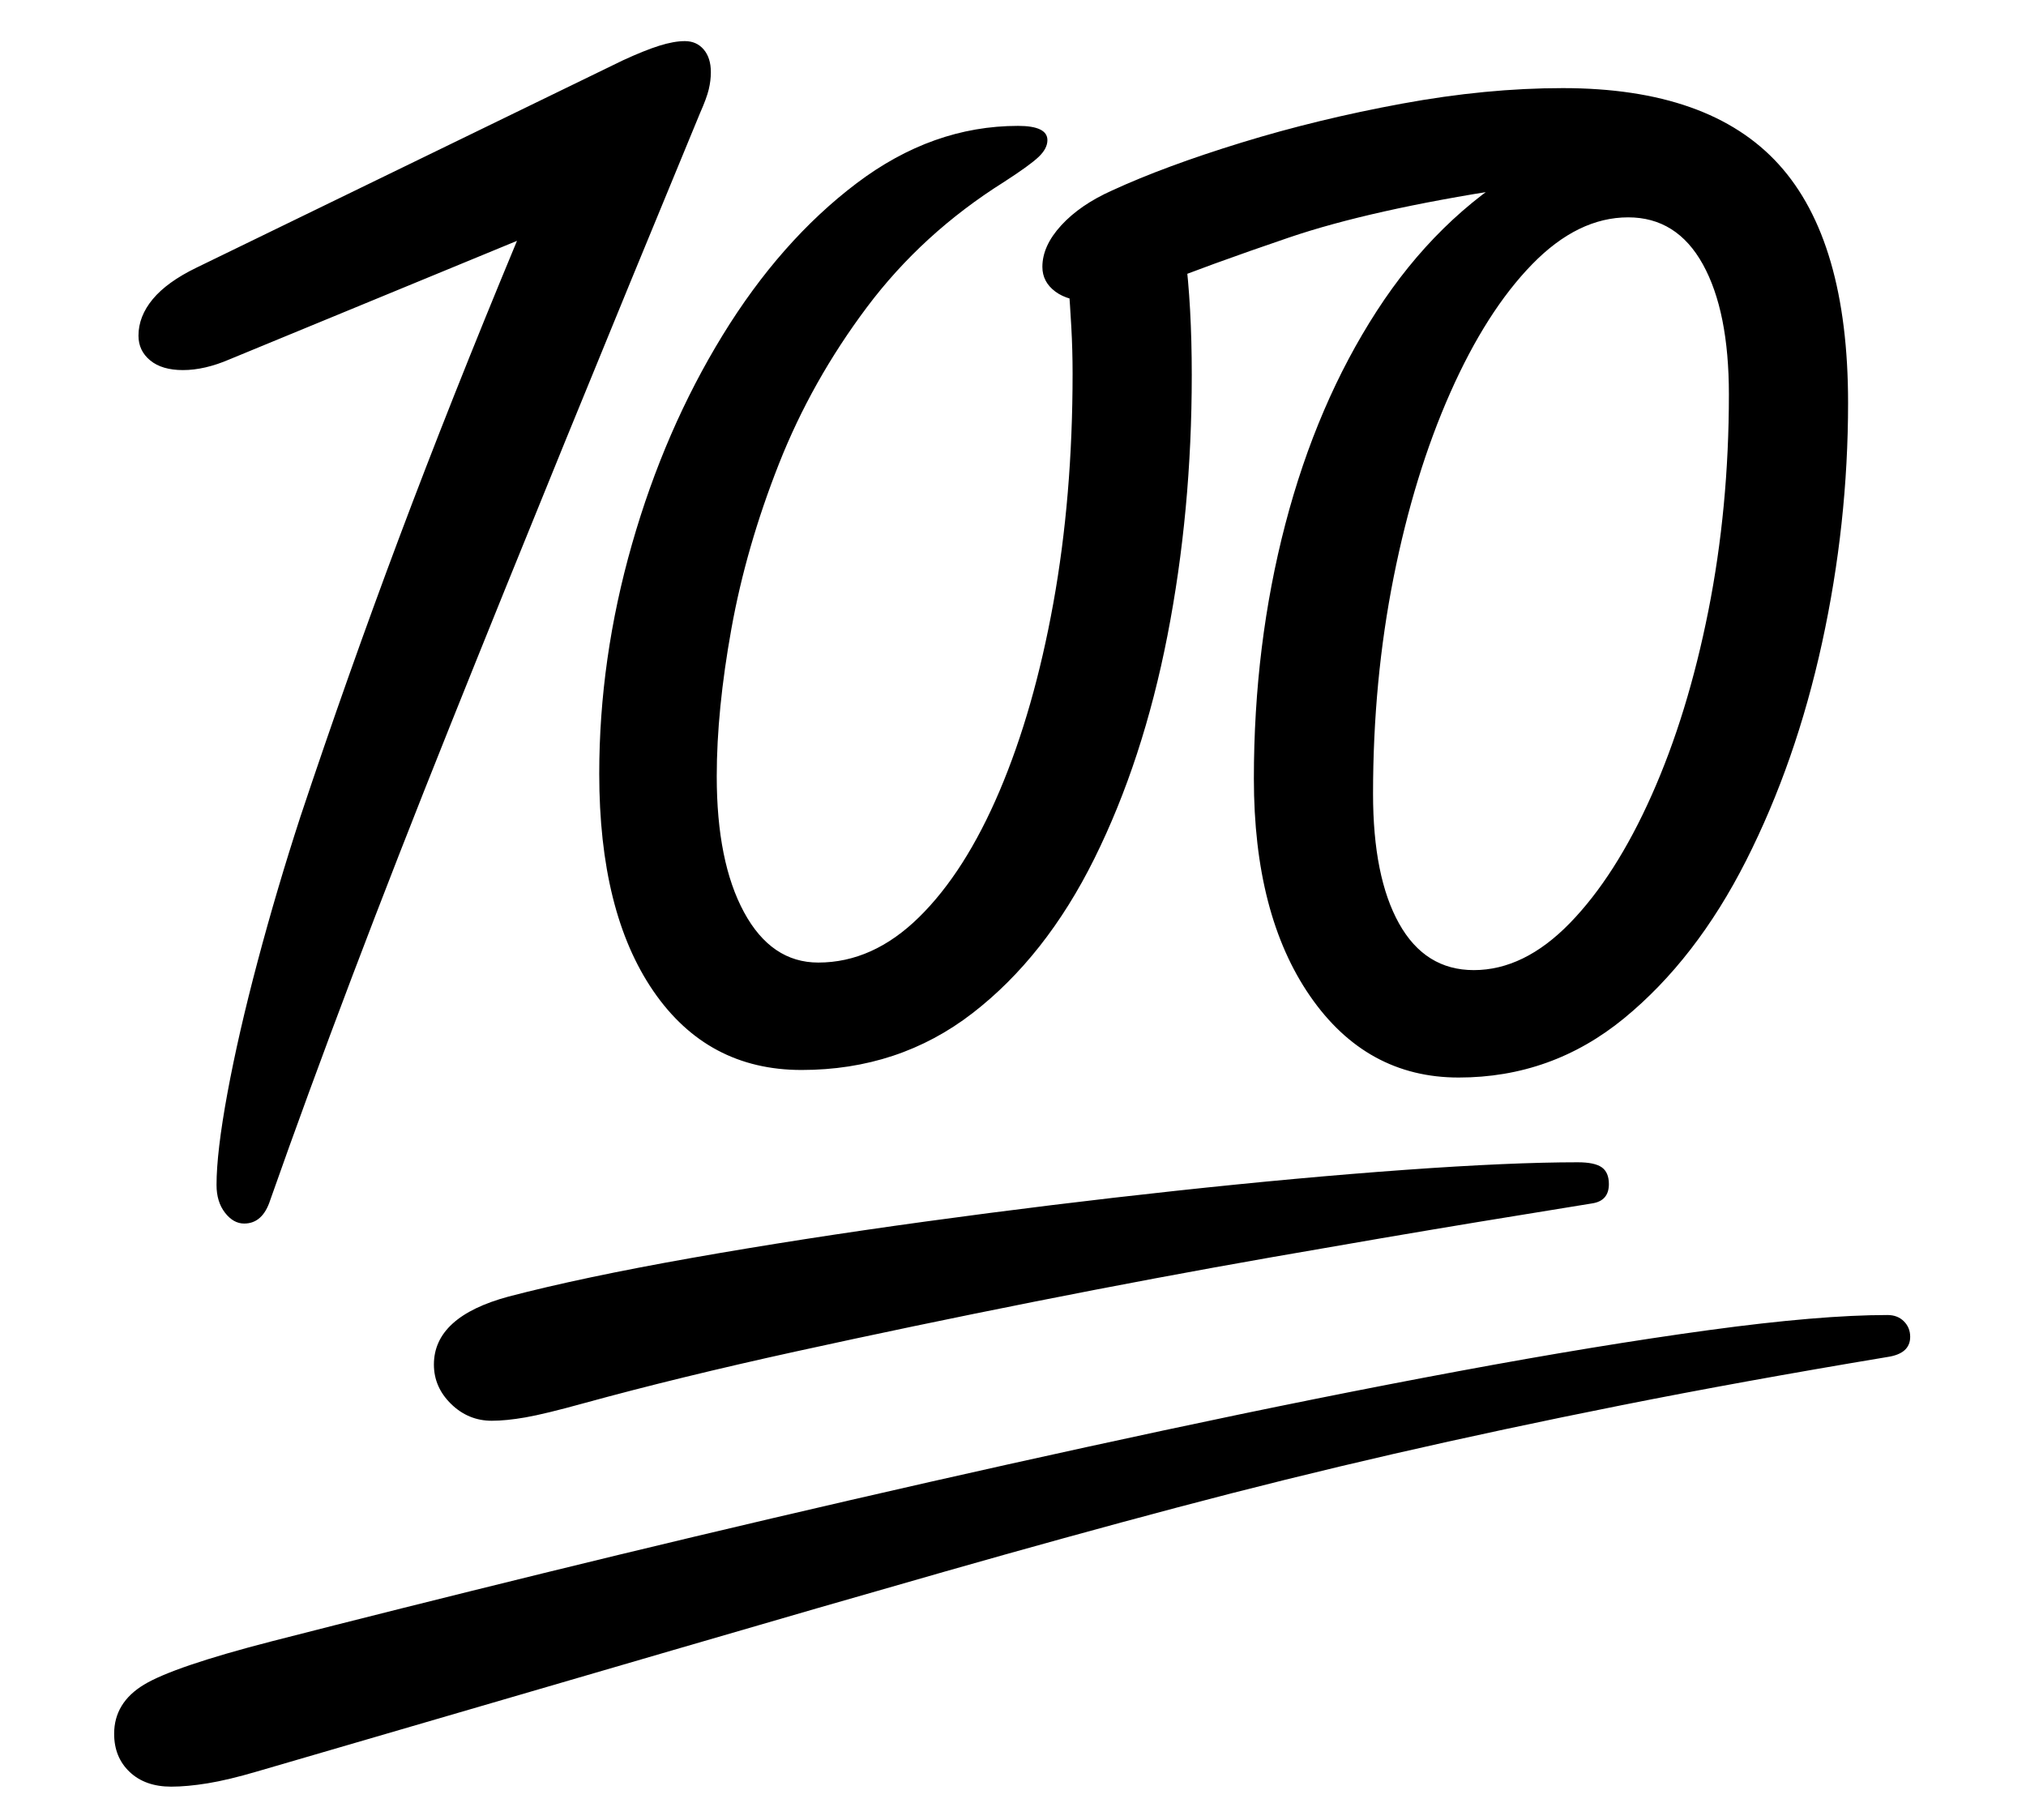 <?xml version="1.0" standalone="no"?>
<!DOCTYPE svg PUBLIC "-//W3C//DTD SVG 1.1//EN" "http://www.w3.org/Graphics/SVG/1.1/DTD/svg11.dtd">
<svg xmlns="http://www.w3.org/2000/svg" xmlns:xlink="http://www.w3.org/1999/xlink" version="1.1"
   viewBox="94 -151 2414 2169">
   <path fill="currentColor"
      d="M298 1978q-31 0 -49.5 -17.5t-18.5 -45.5q0 -37 35.5 -58.5t151.5 -51.5q148 -38 325 -81.5t365.5 -87t373 -83t351 -70.5t298.5 -49t213 -18q12 0 19.5 7.5t7.5 18.5q0 20 -27 24q-174 29 -317 57.5t-271.5 58t-258.5 64t-275.5 76t-323.5 93.5l-497 145
q-34 10 -58.5 14t-43.5 4zM680 1542q-28 0 -48.5 -20t-20.5 -47q0 -57 89 -81q88 -23 218 -46t279.5 -43.5t297.5 -36.5t273.5 -25t205.5 -9q20 0 28.5 6t8.5 20q0 20 -20 23l-135 22q-109 18 -246 42t-283 53t-285 59.5t-252 61.5q-47 13 -70 17t-40 4zM385 1307
q-13 0 -23 -13t-10 -33q0 -39 13 -109.5t36 -157t51 -172.5q56 -168 117.5 -332t140.5 -354l-342 141q-30 13 -56 13q-25 0 -39 -11.5t-14 -29.5q0 -23 17 -43.5t52 -37.5l508 -247q26 -12 43.5 -17.5t30.5 -5.5q14 0 22.5 10t8.5 27q0 10 -2.5 20.5t-10.5 28.5
q-172 416 -298 730.5t-214 564.5q-9 28 -31 28zM1049 1124q-112 0 -176.5 -94t-64.5 -259q0 -137 39 -273.5t108 -249t159.5 -181t192.5 -68.5q35 0 35 17q0 10 -10.5 20t-41.5 30q-97 61 -163 149t-105 187t-56.5 196t-17.5 176q0 102 32.5 162t88.5 60q65 0 120 -54
t96 -150.5t64 -223.5t23 -274q0 -28 -1.5 -55t-3.5 -53l139 -35q4 31 6 67.5t2 77.5q0 162 -29 310.5t-87 265.5t-145.5 184.5t-203.5 67.5zM1832 1133q-110 0 -177 -97t-67 -259q0 -160 37.5 -303.5t109 -254t174.5 -171.5l-20 26q-162 25 -259 58t-162 59q-42 17 -74 17
q-27 0 -42.5 -11.5t-15.5 -29.5q0 -25 22.5 -49.5t60.5 -41.5q63 -29 154 -57t191.5 -46.5t191.5 -18.5q175 0 257.5 91t82.5 284q0 144 -31 286t-90.5 259.5t-145.5 188t-197 70.5zM1850 1005q60 0 114.5 -56t97.5 -152.5t67.5 -219.5t24.5 -258q0 -99 -31 -155t-89 -56
q-60 0 -114.5 56t-97.5 153t-67.5 220t-24.5 258q0 99 31 154.5t89 55.5z" />
</svg>